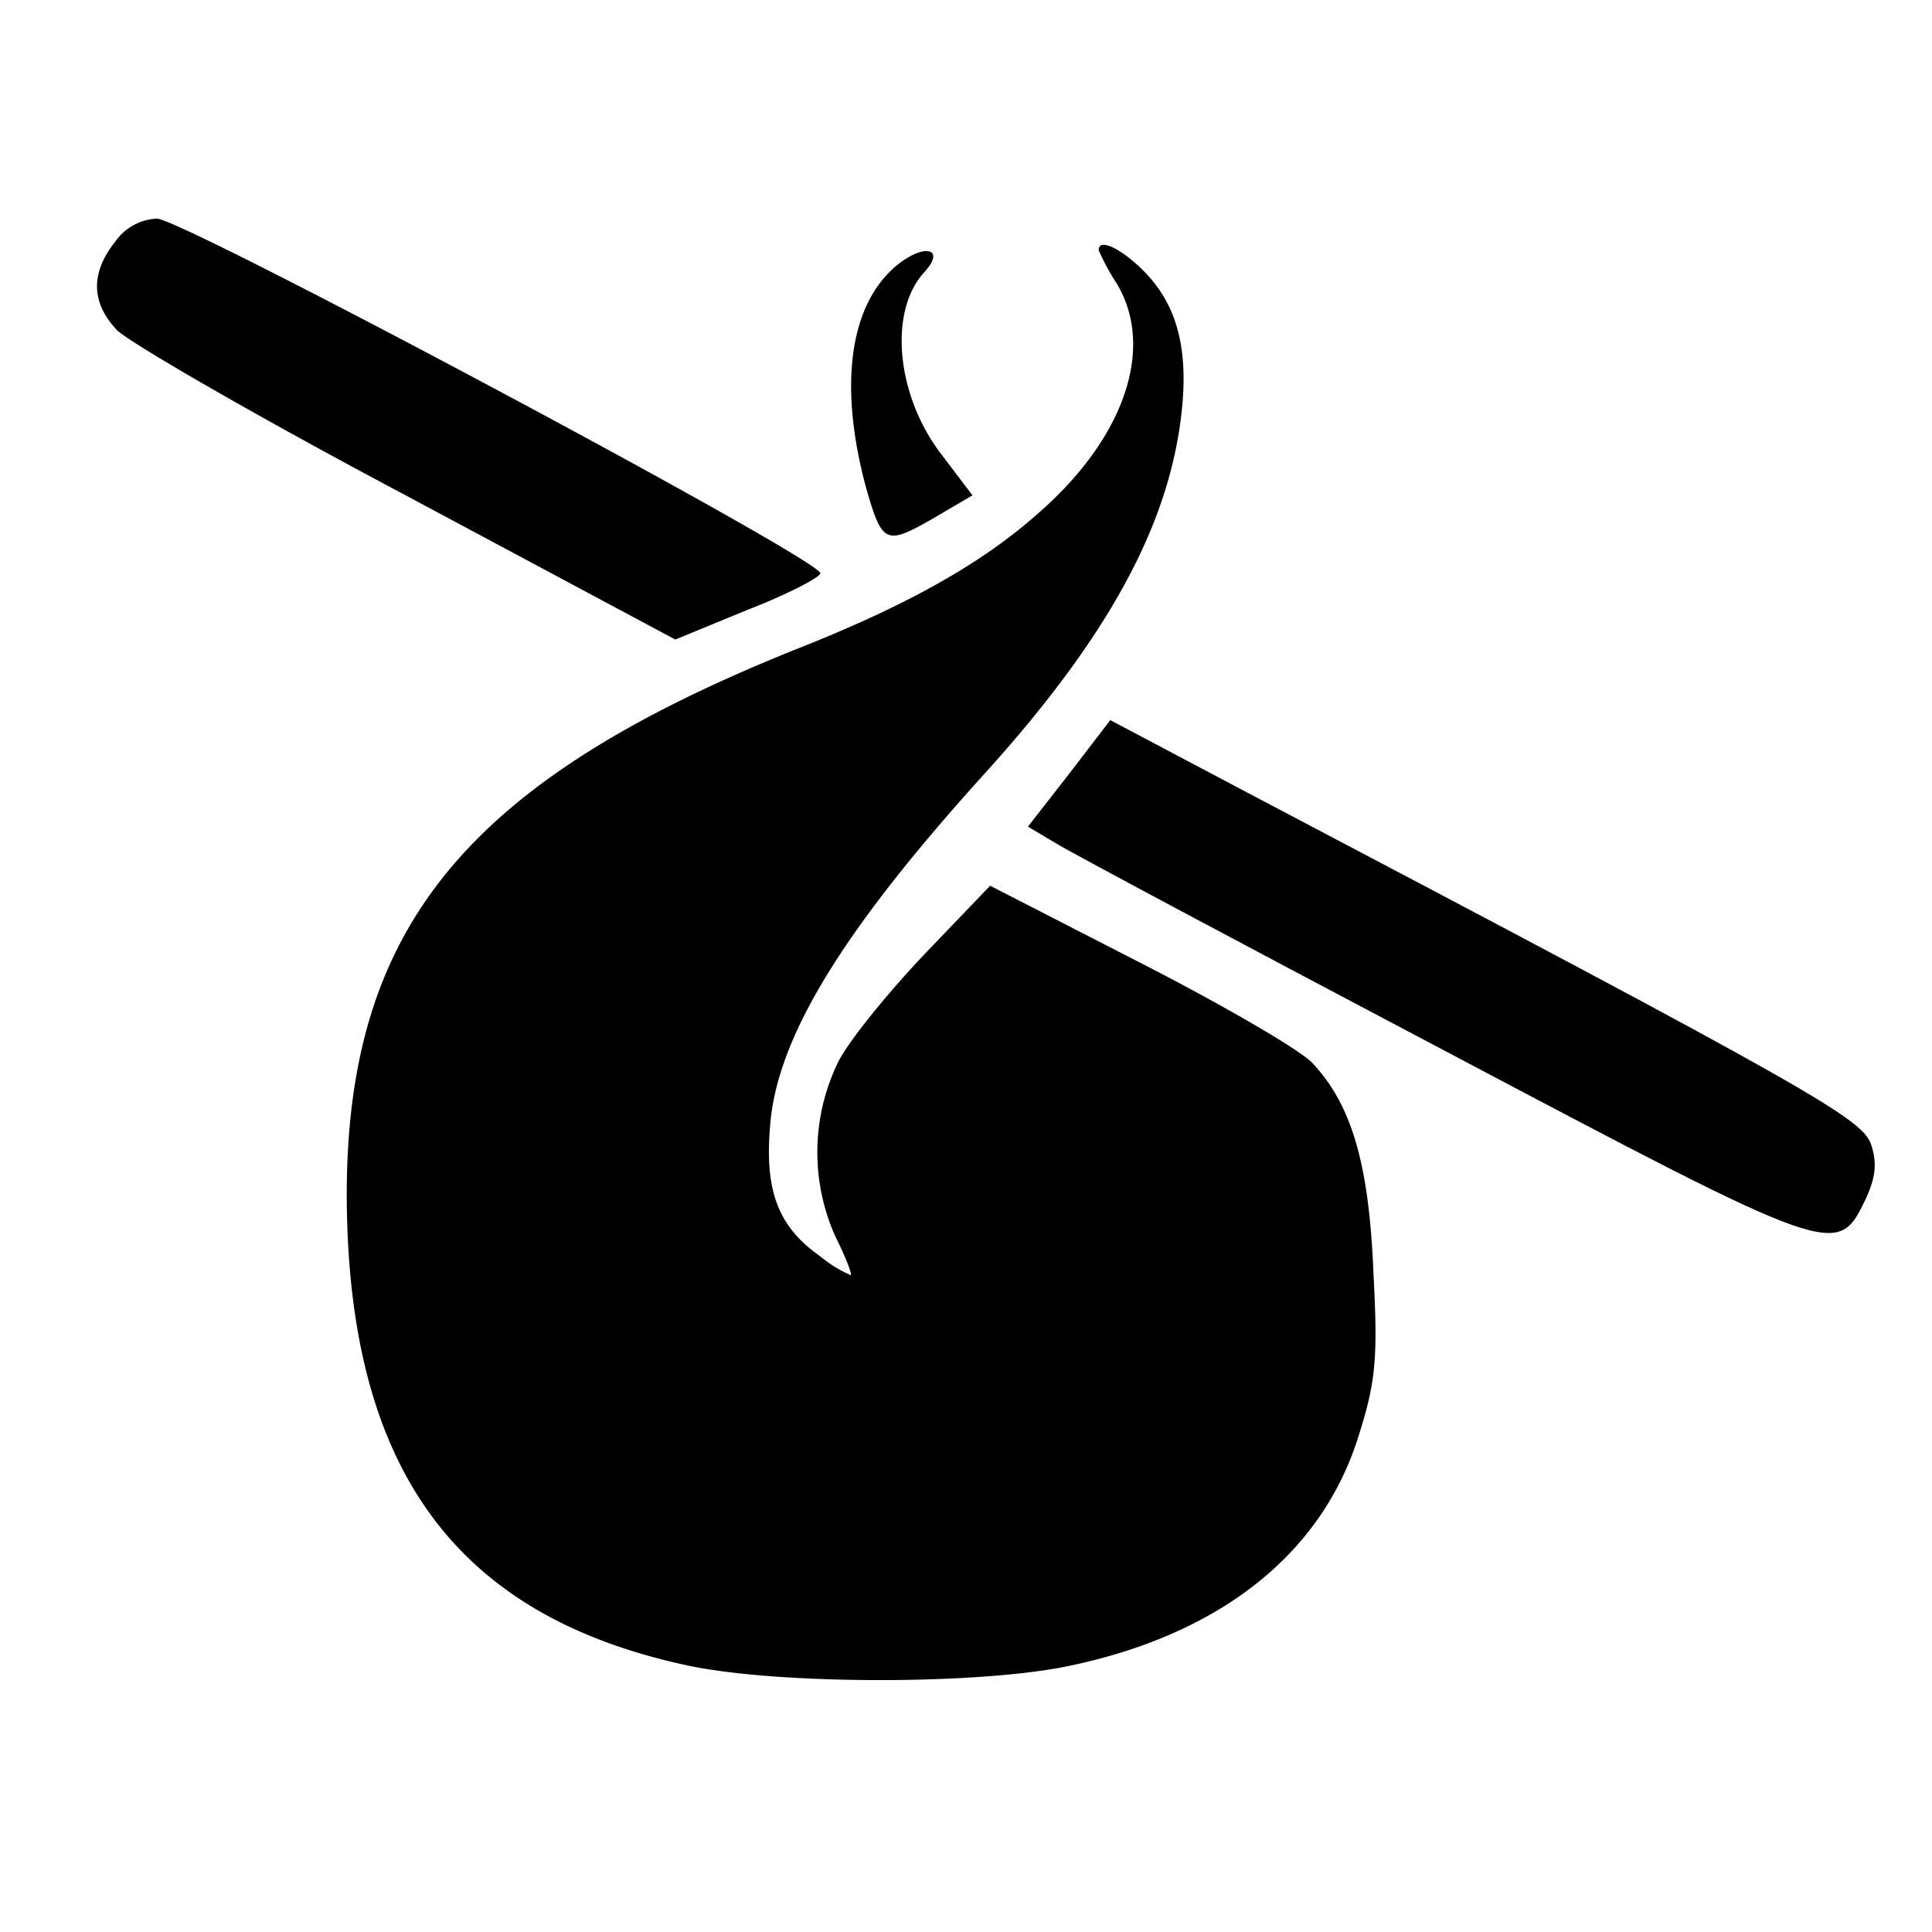 <svg xmlns="http://www.w3.org/2000/svg" width="40" height="40" viewBox="0 0 380 380"><path class="cls-1" d="M22.6 47.62c-4.75 6-4.75 11.8.35 17.25 2.11 2.29 27.64 17.08 56.87 32.57l53 28.35L146.9 120c7.75-3 14.26-6.34 14.44-7.22C162 110.29 36.33 43.22 30.88 43a10.56 10.56 0 0 0-8.28 4.62zm154.23 4.22c-9.68 7.57-12 23.59-6.51 44 3.17 11.09 3.87 11.44 12.85 6.34l8.1-4.75-6-7.92c-9-11.62-10.56-28.17-3.52-35.92 4.25-4.59.36-5.8-4.92-1.75z"/><path class="cls-1" d="M216.09 49.2a44.33 44.33 0 0 0 3.52 6.51c7.57 12.5 1.76 30.11-15 44.89-11.09 10-25.88 18.31-47.18 26.76C92 153.43 68.2 182.13 68.2 235.12c.18 53.52 21.13 82.57 66.9 92.43 18 3.87 58.1 3.87 75.7 0 29.75-6.34 49.47-22.36 56.51-45.42 3.35-10.56 3.7-15.32 2.82-32-.88-21.48-4.4-33.1-12.15-41.2-2.64-2.64-17.78-11.44-34-19.72l-29.23-15-13 13.56c-7 7.39-14.79 16.9-16.9 21.13a40.49 40.49 0 0 0-.53 34.33c2.11 4.23 3.35 7.57 3 7.57a24.93 24.93 0 0 1-6-3.7c-8.27-5.81-10.92-12.85-9.86-25.53 1.23-17.25 14.08-38.2 41.37-68.49 23.59-25.88 35.74-47.18 39.08-68.31 2.29-14.61.18-24.3-7-31.51-4.42-4.41-8.82-6.52-8.82-4.06z"/><path class="cls-1" d="M210.28 152.2l-8.1 10.39 5.63 3.35c3.17 1.94 37.5 20.25 76.23 40.67 77.29 40.85 77.29 40.85 82.92 29.23 1.94-4.23 2.29-7 1.06-10.74-1.76-5.1-11.26-10.58-123.02-69.38l-26.62-14.08z"/></svg>